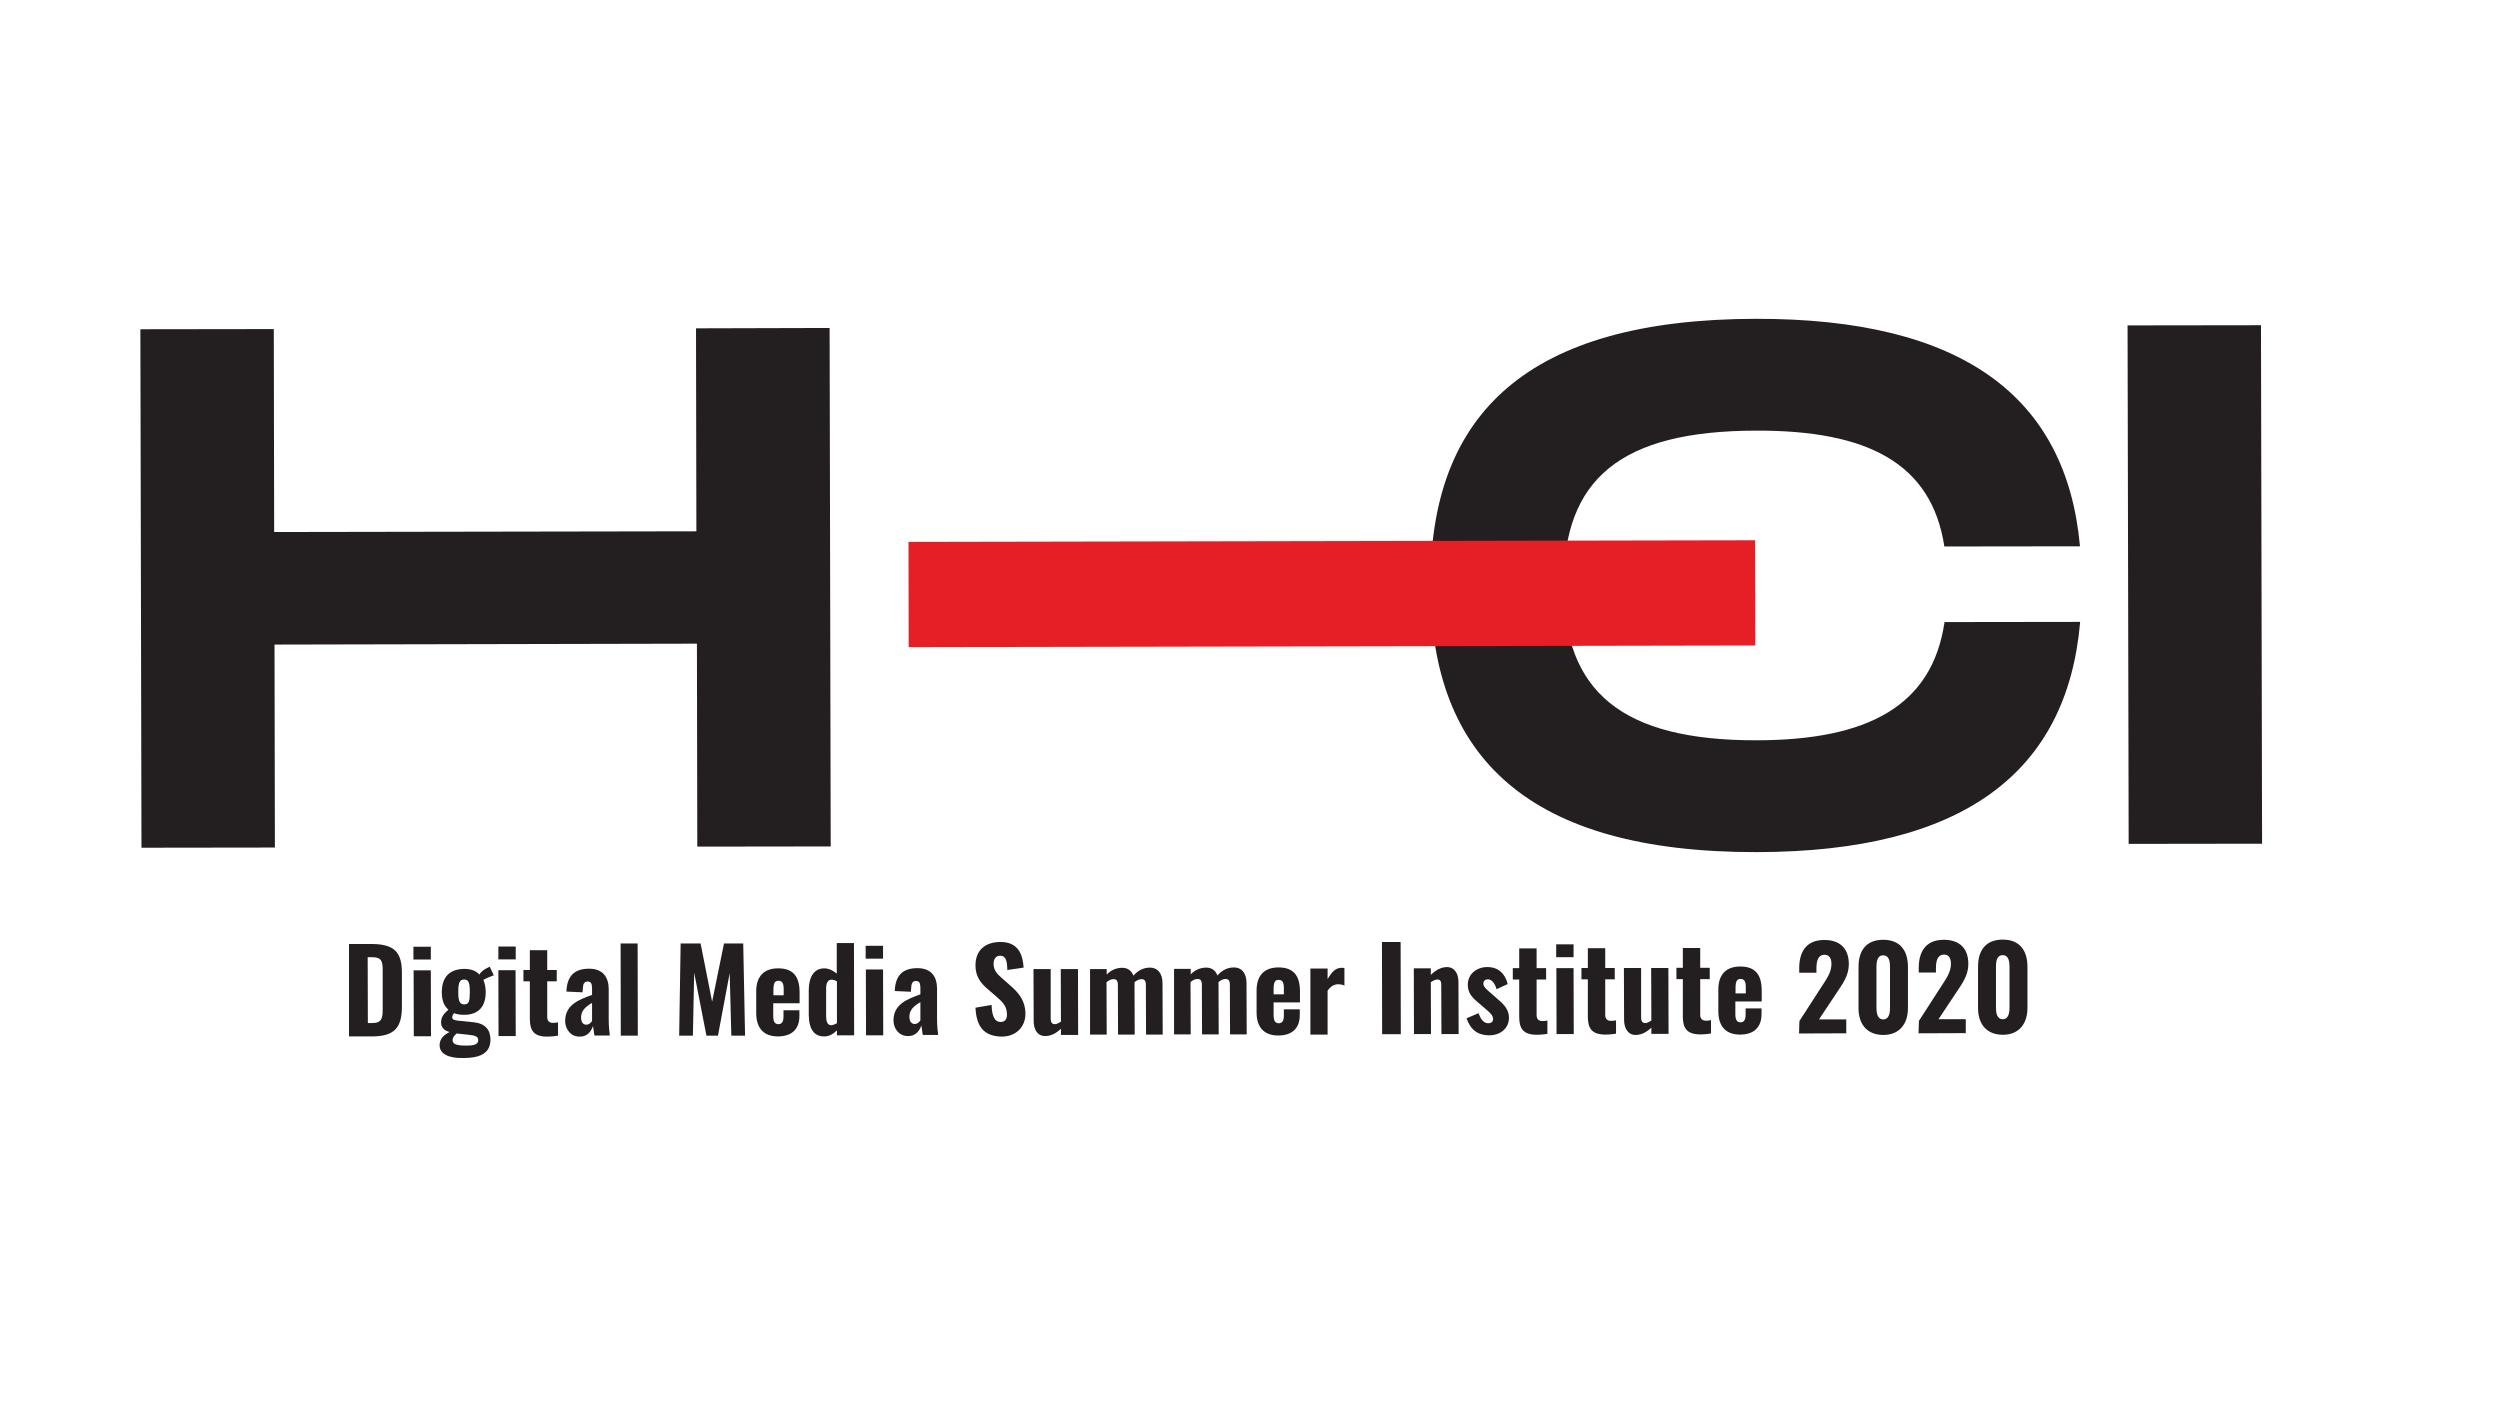 <?xml version="1.0" encoding="utf-8"?>
<!-- Generator: Adobe Illustrator 24.0.1, SVG Export Plug-In . SVG Version: 6.00 Build 0)  -->
<svg version="1.1" id="Layer_1" xmlns="http://www.w3.org/2000/svg" xmlns:xlink="http://www.w3.org/1999/xlink" x="0px" y="0px"
	 viewBox="0 0 1366 768" style="enable-background:new 0 0 1366 768;" xml:space="preserve">
<style type="text/css">
	.st0{fill:#231F20;}
	.st1{fill:#E61E25;}
</style>
<g>
	<path class="st0" d="M453.3,179.2l0.6,283.3l-72.9,0.1l-0.2-110.9L150,352.2l0.2,110.9l-72.9,0.1l-0.6-283.3l72.9-0.1l0.2,110.9
		l230.7-0.4l-0.2-110.9L453.3,179.2z"/>
	<path class="st0" d="M959.4,174.2c112.9-0.2,169.7,42.6,177.1,124.3l-74.1,0.1c-7-45.7-42.2-63.5-102.9-63.3
		c-74.1,0.1-105.2,26.5-105.1,84.4c0.1,58.3,31.7,84.9,105.4,84.8c60.3-0.1,95.9-18.4,102.7-64.6l74.1-0.1
		c-7.1,82.2-63.7,125.6-176.6,125.8c-124.7,0.2-178.2-51.5-178.4-145.8C781.4,225.9,834.7,174.4,959.4,174.2z"/>
	<path class="st0" d="M1236,461l-72.9,0.1l-0.6-283.3l72.9-0.1L1236,461z"/>
	<path class="st1" d="M959,295.2l0.1,57.5l-462.6,0.9l-0.1-57.5L959,295.2z"/>
</g>
<g>
	<path class="st0" d="M190.7,515.8l12.3,0c12.8,0,16.6,4.8,16.6,15.8l0,18.4c0,11.2-3.8,16.3-16.3,16.3l-12.6,0L190.7,515.8z
		 M203.2,559c5.6,0,5.9-2.7,5.9-8l0-20.8c0-5.1-0.6-7.2-6-7.2l-2.2,0l0.1,36L203.2,559z"/>
	<path class="st0" d="M225.9,517.3l9.5,0l0,7l-9.5,0L225.9,517.3z M226,530.2l9.4,0l0.1,36l-9.4,0L226,530.2z"/>
	<path class="st0" d="M240.2,571.1c0-3.4,2.3-5.7,5.5-7.2c-3.1-0.8-4.7-2.5-4.7-5.3c0-2.9,1.5-4.7,4-6.9c-2.4-2.1-3.6-5-3.6-9.6
		c0-8.2,4.3-12.6,12.2-12.7c3.7,0,6.5,1,8.3,3.1c0.8-1.3,2.4-2.8,4.5-3.7l1.2-0.6l2.2,4.7c-1.2,0.4-4.3,1.7-5.7,2.5
		c0.8,1.7,1.3,4.3,1.3,6.7c0,7.7-3.8,12.4-11.8,12.4c-2.1,0-4-0.3-5.5-0.9c-0.6,0.7-1,1.5-1,2.3c0,1,0.9,1.6,3.3,1.8l8.7,0.9
		c6,0.7,8.8,4,8.9,9.3c0,6.7-4.2,10.2-14.8,10.2C245.4,578.3,240.2,576,240.2,571.1z M261.3,568.4c0-1.9-1.2-2.6-5.3-3l-6.5-0.7
		c-1.2,1.1-2.2,2.2-2.2,3.6c0,2.1,1.9,3,7,3C258.8,571.4,261.3,570.7,261.3,568.4z M256.7,542.1c0-4.9-0.5-6.9-3.1-6.9
		c-2.6,0-3.2,2-3.2,6.9c0,4.5,0.6,6.7,3.2,6.7C256.3,548.9,256.7,546.9,256.7,542.1z"/>
	<path class="st0" d="M272.3,517.2l9.5,0l0,7l-9.5,0L272.3,517.2z M272.3,530.1l9.4,0l0.1,36l-9.4,0L272.3,530.1z"/>
	<path class="st0" d="M289.5,556.6l0-20.4l-3.5,0l0-6.2l3.5,0l0-10.8l9.5,0l0,10.8l5.2,0l0,6.2l-5.2,0l0,19.5c0,2.2,1.2,3.2,3.2,3.2
		c1,0,1.9-0.1,2.7-0.3l0,7.3c-1.2,0.2-3.5,0.5-5.8,0.5C291.5,566.5,289.5,562.9,289.5,556.6z"/>
	<path class="st0" d="M308.8,557.9c0-9,7.7-11.7,14.7-14.3l0-3.4c0-2.4-0.4-3.9-2.4-3.9c-1.9,0-2.5,1.4-2.6,3.4l-0.2,2.5l-8.8-0.4
		c0.3-8.5,4.3-12.5,12.4-12.5c7.3,0,10.6,4.4,10.7,10.9l0,16.7c0,4.2,0.4,7,0.6,8.9l-8.4,0c-0.3-1.8-0.7-4.4-0.8-5.2
		c-0.9,3-3.2,5.8-7,5.8C311.7,566.6,308.8,562.1,308.8,557.9z M323.5,557.9l0-9.9c-3.5,2-6,4.2-6,7.9c0,2.6,1.1,4,2.9,4
		C321.7,559.9,322.9,558.8,323.5,557.9z"/>
	<path class="st0" d="M339.1,515.5l9.3,0l0.1,50.4l-9.3,0L339.1,515.5z"/>
	<path class="st0" d="M371.9,515.5l10.9,0l6.3,31.8l6.5-31.8l10.5,0l1,50.4l-7.5,0l-0.9-34.2l-6.4,34.2l-6.3,0l-6.7-34.4l-0.7,34.4
		l-7.5,0L371.9,515.5z"/>
	<path class="st0" d="M413.2,553.8l0-12.1c0-8.2,4.2-12.6,12-12.6c8.2,0,11.6,4.5,11.7,12.8l0,6.3l-14.4,0l0,7c0,3.2,1,4.4,2.8,4.4
		c1.8,0,2.8-1.2,2.8-4.1l0-3.5l8.7,0l0,3.1c0,7.2-4.1,11.1-11.5,11.2C417.4,566.4,413.3,561.9,413.2,553.8z M428.2,543.8l0-3.5
		c0-3.2-0.9-4.4-2.9-4.4c-1.9,0-2.7,1.2-2.7,5.1l0,2.8L428.2,543.8z"/>
	<path class="st0" d="M441.9,554.5l0-13.2c0-7,2.5-12.1,8.4-12.2c2.6,0,4.9,1.2,6.9,2.9l0-16.7l9.4,0l0.1,50.4l-9.4,0l0-2.7
		c-2.1,2.1-4.4,3.3-6.8,3.3C445,566.4,442,562.6,441.9,554.5z M457.3,559.1l0-22.9c-0.9-0.5-1.9-0.9-3-0.9c-2.1,0-2.9,2.1-2.9,4.7
		l0,15.2c0,2.8,0.6,5,2.9,5C455.1,560.1,456.2,559.7,457.3,559.1z"/>
	<path class="st0" d="M473,516.8l9.5,0l0,7l-9.5,0L473,516.8z M473.1,529.7l9.4,0l0.1,36l-9.4,0L473.1,529.7z"/>
	<path class="st0" d="M488.2,557.6c0-9,7.7-11.7,14.7-14.3l0-3.4c0-2.4-0.4-3.9-2.4-3.9c-1.9,0-2.5,1.4-2.6,3.4l-0.2,2.5l-8.8-0.4
		c0.3-8.5,4.3-12.5,12.4-12.5c7.3,0,10.6,4.4,10.7,10.9l0,16.7c0,4.2,0.4,7,0.6,8.9l-8.4,0c-0.3-1.8-0.7-4.4-0.8-5.2
		c-0.9,3-3.2,5.8-7,5.8C491.1,566.3,488.2,561.8,488.2,557.6z M502.9,557.5l0-9.9c-3.5,2-6,4.2-6,7.9c0,2.6,1.1,4,2.9,4
		C501.1,559.6,502.3,558.5,502.9,557.5z"/>
	<path class="st0" d="M533,550.6l8.8-1.5c0.2,6.3,1.7,9.3,5,9.3c2.6,0,3.4-1.9,3.4-4.1c0-4.3-2.2-6.7-5.6-9.6l-5.2-4.5
		c-3.7-3.2-6.4-6.8-6.4-12.7c0-8.3,5.3-12.8,13.7-12.8c10.1,0,12.2,7.5,12.6,14l-8.9,1.3c-0.1-4.6-0.6-7.8-4-7.8
		c-2.4,0-3.5,2.1-3.5,4.3c0,3.6,1.7,5.5,4.6,8l5.1,4.5c4.2,3.7,7.7,8.1,7.7,14.9c0,7.2-5.1,12.5-13,12.5
		C537.9,566.2,533.5,561.3,533,550.6z"/>
	<path class="st0" d="M564.8,557.9l-0.1-28.4l9.4,0l0,27.1c0,1.9,0.6,3,2.3,3c1,0,2.1-0.6,3.3-1.4l-0.1-28.7l9.4,0l0.1,36l-9.4,0
		l0-3.4c-2.5,2.4-5.4,4-8.6,4C566.8,566.1,564.8,562.5,564.8,557.9z"/>
	<path class="st0" d="M595.6,529.5l9.1,0l0,3c2.5-2.6,5.5-3.7,8.5-3.7c2.8,0,5,1.4,6.1,4.3c2.8-3.2,5.9-4.4,9.1-4.4
		c4,0,6.8,3,6.8,8.6l0.1,28l-9.1,0l-0.1-27.1c0-2.4-0.8-3.2-2.4-3.2c-1.1,0-2.6,0.6-3.8,1.7l0,0.6l0.1,28l-9.1,0l-0.1-27.1
		c0-2.4-0.8-3.2-2.4-3.2c-1.1,0-2.6,0.6-3.8,1.7l0.1,28.6l-9.1,0L595.6,529.5z"/>
	<path class="st0" d="M641.5,529.4l9.1,0l0,3c2.5-2.6,5.5-3.7,8.5-3.7c2.8,0,5,1.4,6.1,4.3c2.8-3.2,5.9-4.4,9.1-4.4
		c4,0,6.8,3,6.8,8.6l0.1,28l-9.1,0l-0.1-27.1c0-2.4-0.8-3.2-2.4-3.2c-1.1,0-2.6,0.6-3.8,1.7l0,0.6l0.1,28l-9.1,0l-0.1-27.1
		c0-2.4-0.8-3.2-2.4-3.2c-1.1,0-2.6,0.6-3.8,1.7l0.1,28.6l-9.1,0L641.5,529.4z"/>
	<path class="st0" d="M686.6,553.3l0-12.1c0-8.2,4.2-12.6,12-12.6c8.2,0,11.6,4.5,11.7,12.8l0,6.3l-14.4,0l0,7c0,3.2,1,4.4,2.8,4.4
		c1.8,0,2.8-1.2,2.8-4.1l0-3.5l8.7,0l0,3.1c0,7.2-4.1,11.1-11.5,11.2C690.8,565.9,686.6,561.4,686.6,553.3z M701.5,543.3l0-3.5
		c0-3.2-0.9-4.4-2.9-4.4c-1.9,0-2.7,1.2-2.7,5.1l0,2.8L701.5,543.3z"/>
	<path class="st0" d="M716,529.2l9.4,0l0,5.8c2.4-4.2,4.5-6.2,7.8-6.2c0.5,0,1,0.1,1.4,0.1l0,9.6c-0.9-0.4-2.1-0.7-3.4-0.7
		c-2.3,0-4.2,1.2-5.8,3.5l0,24l-9.4,0L716,529.2z"/>
	<path class="st0" d="M755.1,514.7l10.2,0l0.1,50.4l-10.2,0L755.1,514.7z"/>
	<path class="st0" d="M772.5,529.1l9.3,0l0,3.6c2.6-2.6,5.5-4.2,8.7-4.3c4.4,0,6.4,3.7,6.4,8.2L797,565l-9.4,0l-0.1-26.9
		c0-1.9-0.5-2.9-2.2-2.9c-1,0-2.2,0.6-3.5,1.5l0.1,28.3l-9.3,0L772.5,529.1z"/>
	<path class="st0" d="M801.3,556.4l6.6-2.8c1.2,3.5,2.9,5.5,5.3,5.5c1.7,0,2.6-0.9,2.6-2.2c0-2-1.1-3.1-4.5-6l-3.4-2.9
		c-3.6-3-5.9-5.5-5.9-9.9c0-5.9,4.8-9.7,10.7-9.7c5.9,0,9.7,3.5,11.1,9.3l-6.1,2.8c-0.7-2.7-2.4-5.4-4.7-5.4c-1.6,0-2.5,1-2.5,2.4
		c0,1.5,1.6,3.1,4.4,5.4l3.4,3c3,2.5,6.2,5.5,6.2,10.1c0,6.2-5,9.7-10.8,9.7C807.5,565.7,803.5,562.7,801.3,556.4z"/>
	<path class="st0" d="M830.1,555.6l0-20.4l-3.5,0l0-6.2l3.5,0l0-10.8l9.5,0l0,10.8l5.2,0l0,6.2l-5.2,0l0,19.5c0,2.2,1.2,3.2,3.2,3.2
		c1,0,1.9-0.1,2.7-0.3l0,7.3c-1.2,0.2-3.5,0.5-5.8,0.5C832.1,565.4,830.1,561.8,830.1,555.6z"/>
	<path class="st0" d="M850.3,516l9.5,0l0,7l-9.5,0L850.3,516z M850.4,529l9.4,0l0.1,36l-9.4,0L850.4,529z"/>
	<path class="st0" d="M867.6,555.5l0-20.4l-3.5,0l0-6.2l3.5,0l0-10.8l9.5,0l0,10.8l5.2,0l0,6.2l-5.2,0l0,19.5c0,2.2,1.2,3.2,3.2,3.2
		c1,0,1.9-0.1,2.7-0.3l0,7.3c-1.2,0.2-3.5,0.5-5.8,0.5C869.6,565.3,867.6,561.7,867.6,555.5z"/>
	<path class="st0" d="M887.4,557.3l-0.1-28.4l9.4,0l0,27.1c0,1.9,0.6,3,2.3,3c1,0,2.1-0.6,3.3-1.4l-0.1-28.7l9.4,0l0.1,36l-9.4,0
		l0-3.4c-2.5,2.4-5.4,4-8.6,4C889.5,565.5,887.4,561.8,887.4,557.3z"/>
	<path class="st0" d="M919.5,555.4l0-20.4l-3.5,0l0-6.2l3.5,0l0-10.8l9.5,0l0,10.8l5.2,0l0,6.2l-5.2,0l0,19.5c0,2.2,1.2,3.2,3.2,3.2
		c1,0,1.9-0.1,2.7-0.3l0,7.3c-1.2,0.2-3.5,0.5-5.8,0.5C921.5,565.2,919.5,561.6,919.5,555.4z"/>
	<path class="st0" d="M938.9,552.8l0-12.1c0-8.2,4.2-12.6,12-12.6c8.2,0,11.6,4.5,11.7,12.8l0,6.3l-14.4,0l0,7c0,3.2,1,4.4,2.8,4.4
		c1.8,0,2.8-1.2,2.8-4.1l0-3.5l8.7,0l0,3.1c0,7.2-4.1,11.1-11.5,11.2C943.1,565.4,939,560.9,938.9,552.8z M953.9,542.8l0-3.5
		c0-3.2-0.9-4.4-2.9-4.4c-1.9,0-2.7,1.2-2.7,5.1l0,2.8L953.9,542.8z"/>
	<path class="st0" d="M983.2,557.9l12.2-18.9c2.7-4.2,5.3-7.7,5.3-12.3c0-3.2-1.3-5-3.7-5c-3.7,0-4.5,3.4-4.5,7.5l0,2.3l-9.4,0
		l0-2.5c0-8.9,3.8-15.4,13.7-15.4c8.8,0,13.4,4.9,13.4,13.2c0,6.2-3.2,10.5-6.6,15.6l-9.7,14.6l14.9,0l0,7.6l-25.8,0.1L983.2,557.9z
		"/>
	<path class="st0" d="M1015.5,550.9l0-22.6c0-8.8,4.1-14.8,13.5-14.8c9.2,0,13.5,5.9,13.5,14.8l0,22.6c0,8.5-4.6,14.6-13.4,14.6
		C1020,565.5,1015.5,559.5,1015.5,550.9z M1032.7,550.7l0-22.2c0-2.7-0.3-6.5-3.7-6.5c-3.5,0-3.7,3.9-3.7,6.5l0,22.2
		c0,2.5,0.4,6.3,3.7,6.3C1032.3,557,1032.7,553.2,1032.7,550.7z"/>
	<path class="st0" d="M1048.5,557.8l12.2-18.9c2.7-4.2,5.3-7.7,5.3-12.3c0-3.2-1.3-5-3.7-5c-3.7,0-4.5,3.4-4.5,7.5l0,2.3l-9.4,0
		l0-2.5c0-8.9,3.8-15.4,13.7-15.4c8.8,0,13.4,4.9,13.4,13.2c0,6.2-3.2,10.5-6.6,15.6l-9.7,14.6l14.9,0l0,7.6l-25.8,0.1L1048.5,557.8
		z"/>
	<path class="st0" d="M1080.8,550.8l0-22.6c0-8.8,4.1-14.8,13.5-14.8c9.2,0,13.5,5.9,13.5,14.8l0,22.6c0,8.5-4.6,14.6-13.4,14.6
		C1085.3,565.4,1080.8,559.4,1080.8,550.8z M1098,550.6l0-22.2c0-2.7-0.3-6.5-3.7-6.5c-3.5,0-3.7,3.9-3.7,6.5l0,22.2
		c0,2.5,0.4,6.3,3.7,6.3C1097.6,556.9,1098,553.1,1098,550.6z"/>
</g>
</svg>
